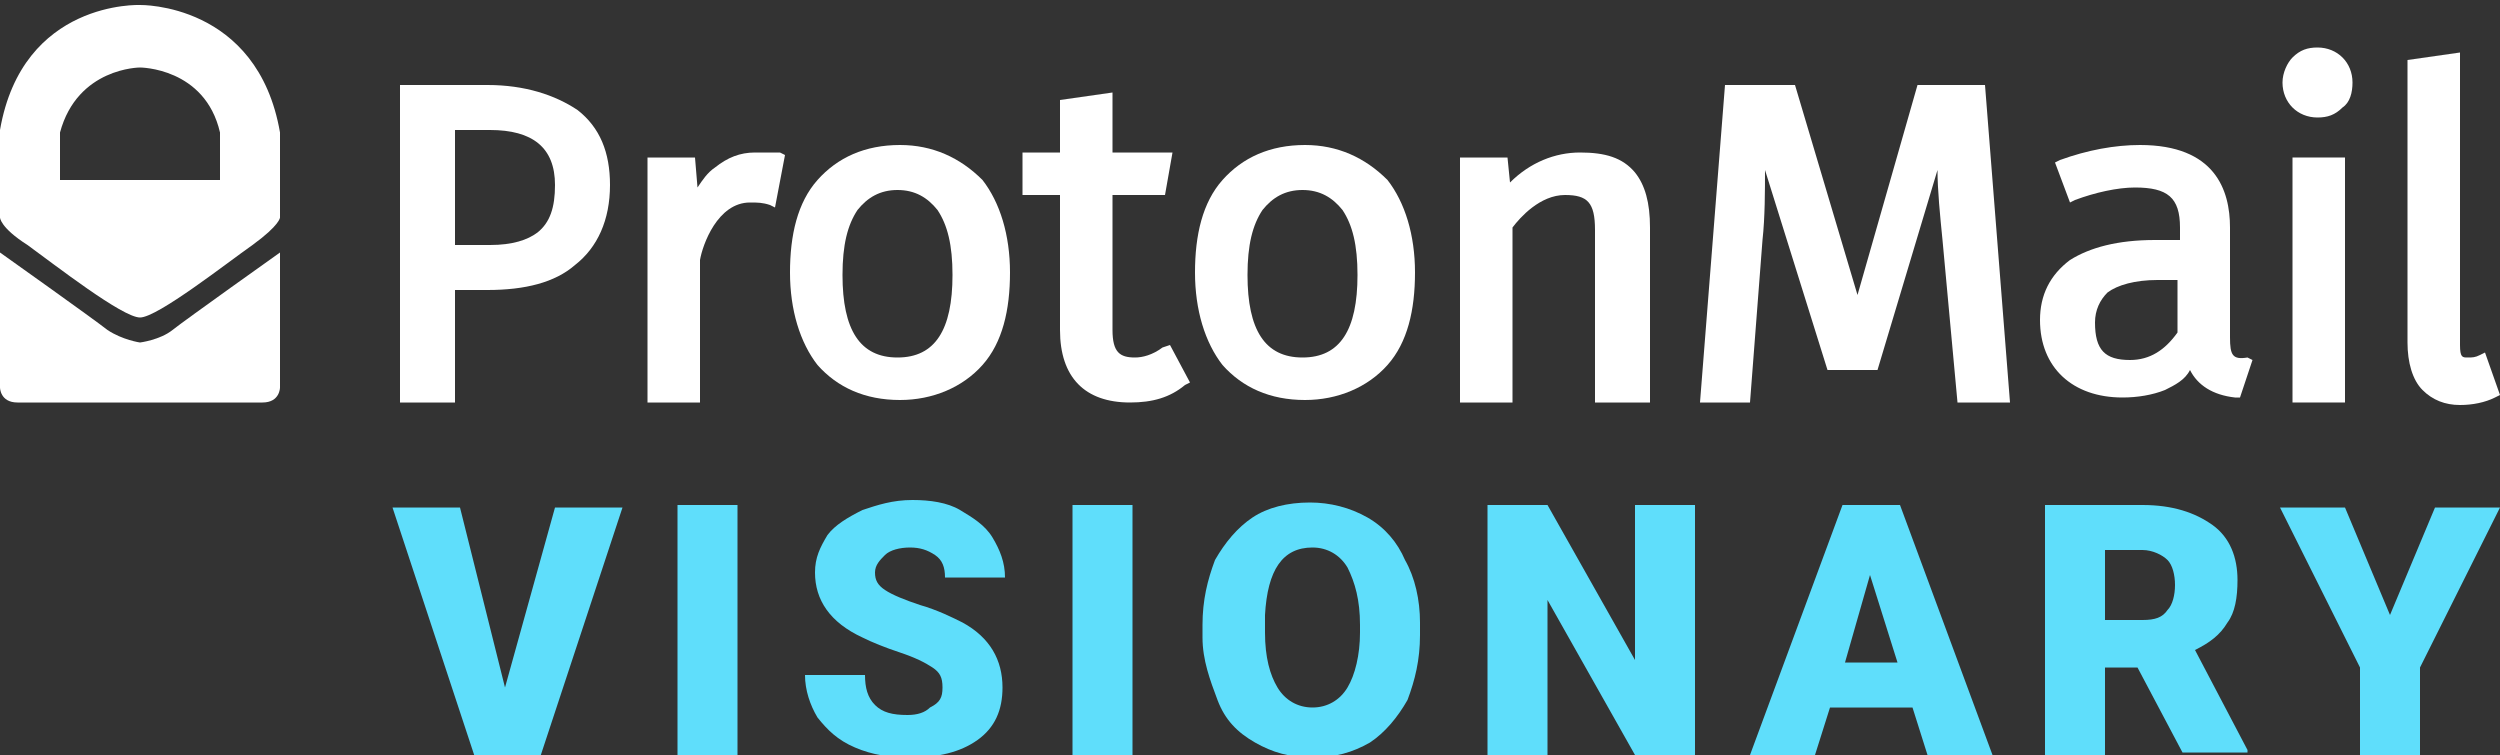 <svg xmlns="http://www.w3.org/2000/svg" xmlns:xlink="http://www.w3.org/1999/xlink" x="0" y="0" enable-background="new 0 0 100 30.2" version="1.1" viewBox="0 0 100 30.2" xml:space="preserve"><rect x="0" y="0" width="100" height="30.2" fill="#333333" stroke="none"/><style type="text/css">.st0{fill:#fff}.st1{display:none}.st2{display:inline}.st3{fill:#c6c6c6}.st4{fill:#d3f422}.st5{fill:#5fdefb}</style><g id="Ebene_1"><g><path d="M23.1,4.4c-0.9-0.6-2.1-1-3.6-1H16v12.7h2.2v-4.5h1.3c1.5,0,2.7-0.3,3.5-1c0.9-0.7,1.4-1.8,1.4-3.2 C24.4,6.1,24,5.1,23.1,4.4z M22.2,7.4c0,0.9-0.2,1.5-0.7,1.9c-0.4,0.3-1,0.5-1.9,0.5h-1.4V5.2h1.4C21.3,5.2,22.2,5.9,22.2,7.4z" class="st0"/><path d="M30.2,6.1c-0.6,0-1.1,0.2-1.6,0.6c-0.3,0.2-0.5,0.5-0.7,0.8l-0.1-1.2h-1.9v9.8h2.1v-5.7 c0.1-0.6,0.7-2.3,2-2.3c0.3,0,0.5,0,0.8,0.1l0.2,0.1l0.4-2.1l-0.2-0.1C30.9,6.1,30.6,6.1,30.2,6.1z" class="st0"/><path d="M36,5.8c-1.4,0-2.5,0.5-3.3,1.4c-0.8,0.9-1.1,2.2-1.1,3.7c0,1.5,0.4,2.8,1.1,3.7c0.8,0.9,1.9,1.4,3.3,1.4 c1.3,0,2.5-0.5,3.3-1.4c0.8-0.9,1.1-2.2,1.1-3.7c0-1.5-0.4-2.8-1.1-3.7C38.4,6.3,37.3,5.8,36,5.8z M35.9,14.3 c-1.5,0-2.2-1.1-2.2-3.3c0-1.2,0.2-2,0.6-2.6c0.4-0.5,0.9-0.8,1.6-0.8c0.7,0,1.2,0.3,1.6,0.8c0.4,0.6,0.6,1.4,0.6,2.6 C38.1,13.2,37.4,14.3,35.9,14.3z" class="st0"/><path d="M46.5,13.9c-0.4,0.3-0.8,0.4-1.1,0.4c-0.6,0-0.9-0.2-0.9-1.1V7.8h2.1l0.3-1.7h-2.4V3.7L42.4,4v2.1h-1.5v1.7 h1.5v5.4c0,1.9,1,2.9,2.8,2.9c0.9,0,1.6-0.2,2.2-0.7l0.2-0.1l-0.8-1.5L46.5,13.9z" class="st0"/><path d="M52.2,5.8c-1.4,0-2.5,0.5-3.3,1.4c-0.8,0.9-1.1,2.2-1.1,3.7c0,1.5,0.4,2.8,1.1,3.7c0.8,0.9,1.9,1.4,3.3,1.4 c1.3,0,2.5-0.5,3.3-1.4c0.8-0.9,1.1-2.2,1.1-3.7c0-1.5-0.4-2.8-1.1-3.7C54.6,6.3,53.5,5.8,52.2,5.8z M52.1,14.3 c-1.5,0-2.2-1.1-2.2-3.3c0-1.2,0.2-2,0.6-2.6c0.4-0.5,0.9-0.8,1.6-0.8c0.7,0,1.2,0.3,1.6,0.8c0.4,0.6,0.6,1.4,0.6,2.6 C54.3,13.2,53.6,14.3,52.1,14.3z" class="st0"/><path d="M63.2,6.1c-1,0-2,0.4-2.8,1.2l-0.1-1h-1.9v9.8h2.1V9.1c0.3-0.4,1.1-1.3,2.1-1.3c0.9,0,1.2,0.3,1.2,1.4v6.9H66 v-7c0-1-0.2-1.7-0.6-2.2C64.9,6.3,64.2,6.1,63.2,6.1z" class="st0"/><path d="M76.7,3.4l-2.4,8.4l-2.5-8.4H69l-1,12.7H70l0.5-6.5c0.1-0.9,0.1-2,0.1-2.8l2.5,8h2l2.4-8 c0,0.8,0.1,1.8,0.2,2.8l0.6,6.5h2.1l-1-12.7H76.7z" class="st0"/><path d="M89.2,13.5V9.1c0-1.5-0.6-3.3-3.6-3.3c-1,0-2.1,0.2-3.2,0.6l-0.2,0.1l0.6,1.6l0.2-0.1 c0.8-0.3,1.7-0.5,2.4-0.5c1.3,0,1.8,0.4,1.8,1.6v0.5h-1c-1.5,0-2.6,0.3-3.4,0.8c-0.8,0.6-1.2,1.4-1.2,2.4c0,1.9,1.3,3.1,3.3,3.1 c0.6,0,1.2-0.1,1.7-0.3c0.4-0.2,0.8-0.4,1-0.8c0.3,0.6,0.9,1,1.8,1.1l0.2,0l0.5-1.5l-0.2-0.1C89.3,14.4,89.2,14.2,89.2,13.5z M87.1,11.3v2c-0.5,0.7-1.1,1.1-1.9,1.1c-1,0-1.4-0.4-1.4-1.5c0-0.5,0.2-0.9,0.5-1.2c0.4-0.3,1.1-0.5,2-0.5H87.1z" class="st0"/><rect width="2.1" height="9.8" x="91.7" y="6.3" class="st0"/><path d="M92.7,1.9c-0.4,0-0.7,0.1-1,0.4c-0.2,0.2-0.4,0.6-0.4,1c0,0.8,0.6,1.4,1.4,1.4c0.4,0,0.7-0.1,1-0.4 c0.3-0.2,0.4-0.6,0.4-1C94.1,2.5,93.5,1.9,92.7,1.9z" class="st0"/><path d="M99.4,14.1l-0.2,0.1c-0.2,0.1-0.3,0.1-0.5,0.1c-0.2,0-0.3,0-0.3-0.5V2.1l-2.1,0.3v11.3c0,0.8,0.2,1.5,0.6,1.9 c0.4,0.4,0.9,0.6,1.5,0.6c0.5,0,1-0.1,1.4-0.3l0.2-0.1L99.4,14.1z" class="st0"/><path d="M5.6,0.2c0,0-4.7-0.2-5.6,5v3.5c0,0,0,0.4,1.1,1.1c1.1,0.8,3.8,2.9,4.5,2.9s3.5-2.2,4.5-2.9 c1.1-0.8,1.1-1.1,1.1-1.1V5.3C10.3,0.1,5.6,0.2,5.6,0.2z M8.8,7.2H5.6H2.4V5.3c0.7-2.6,3.2-2.6,3.2-2.6s2.6,0,3.2,2.6V7.2z" class="st0"/><path d="M5.6,13.7c0,0-0.7-0.1-1.3-0.5C3.8,12.8,0,10.1,0,10.1v5.4c0,0,0,0.6,0.7,0.6s4.9,0,4.9,0s4.2,0,4.9,0 s0.7-0.6,0.7-0.6v-5.4c0,0-3.8,2.7-4.3,3.1C6.4,13.6,5.6,13.7,5.6,13.7z" class="st0"/></g></g><g id="free" class="st1"><g class="st2"><path d="M70.4,26.2h-3.9v4h-2.4v-10h6.7v1.9h-4.3v2.3h3.9V26.2z" class="st3"/><path d="M76.8,26.7h-1.3v3.5h-2.4v-10h3.9c1.2,0,2.1,0.3,2.8,0.8c0.7,0.5,1,1.3,1,2.2c0,0.7-0.1,1.3-0.4,1.7 s-0.7,0.8-1.3,1.1l2.1,4v0.1h-2.6L76.8,26.7z M75.6,24.8h1.5c0.5,0,0.8-0.1,1-0.4c0.2-0.2,0.3-0.6,0.3-1c0-0.4-0.1-0.8-0.3-1 c-0.2-0.2-0.6-0.4-1-0.4h-1.5V24.8z" class="st3"/><path d="M89.9,26h-3.8v2.4h4.5v1.8h-6.9v-10h6.9v1.9h-4.5v2.1h3.8V26z" class="st3"/><path d="M99.1,26h-3.8v2.4h4.5v1.8h-6.9v-10h6.9v1.9h-4.5v2.1h3.8V26z" class="st3"/></g></g><g id="Plus" class="st1"><g class="st2"><path d="M64.3,26.8v3.4h-2.4v-10h4c0.8,0,1.4,0.1,2,0.4c0.6,0.3,1,0.7,1.4,1.2c0.3,0.5,0.5,1.1,0.5,1.8 c0,1-0.3,1.7-1,2.3c-0.7,0.6-1.6,0.9-2.9,0.9H64.3z M64.3,25h1.6c0.5,0,0.8-0.1,1.1-0.3c0.2-0.2,0.4-0.6,0.4-1 c0-0.5-0.1-0.8-0.4-1.1c-0.3-0.3-0.6-0.4-1-0.4h-1.6V25z" class="st4"/><path d="M74.9,28.3H79v1.8h-6.6v-10h2.4V28.3z" class="st4"/><path d="M89.1,20.2v6.5c0,0.7-0.2,1.4-0.5,1.9c-0.3,0.5-0.8,1-1.4,1.2s-1.3,0.4-2.1,0.4c-1.2,0-2.2-0.3-2.9-0.9 s-1.1-1.5-1.1-2.6v-6.6h2.4v6.6c0,1.1,0.5,1.6,1.5,1.6c0.5,0,0.9-0.1,1.1-0.4s0.4-0.7,0.4-1.3v-6.5H89.1z" class="st4"/><path d="M97.1,27.5c0-0.4-0.1-0.6-0.4-0.8c-0.2-0.2-0.7-0.4-1.3-0.6s-1.1-0.4-1.5-0.6C92.6,24.9,92,24,92,22.9 c0-0.6,0.2-1,0.5-1.5c0.3-0.4,0.8-0.7,1.4-1c0.6-0.2,1.2-0.4,2-0.4c0.7,0,1.4,0.1,1.9,0.4c0.6,0.3,1,0.6,1.3,1.1 c0.3,0.5,0.5,1,0.5,1.6h-2.4c0-0.4-0.1-0.7-0.4-0.9c-0.2-0.2-0.6-0.3-1-0.3c-0.4,0-0.8,0.1-1,0.3c-0.2,0.2-0.4,0.4-0.4,0.7 c0,0.3,0.1,0.5,0.4,0.7c0.3,0.2,0.8,0.4,1.4,0.6c0.7,0.2,1.3,0.5,1.7,0.7c1.1,0.6,1.6,1.5,1.6,2.6c0,0.9-0.3,1.6-1,2.1 s-1.6,0.7-2.7,0.7c-0.8,0-1.5-0.1-2.2-0.4c-0.7-0.3-1.1-0.7-1.5-1.2c-0.3-0.5-0.5-1.1-0.5-1.7h2.4c0,0.5,0.1,0.9,0.4,1.2 c0.3,0.3,0.7,0.4,1.3,0.4c0.4,0,0.7-0.1,0.9-0.3C97,28.1,97.1,27.9,97.1,27.5z" class="st4"/></g></g><g id="Visionary"><g><path d="M20.2,27.5l2-7.2h2.7l-3.3,10h-2.6l-3.3-10h2.7L20.2,27.5z" class="st5"/><path d="M29.5,30.2h-2.4v-10h2.4V30.2z" class="st5"/><path d="M37.7,27.5c0-0.4-0.1-0.6-0.4-0.8s-0.7-0.4-1.3-0.6s-1.1-0.4-1.5-0.6c-1.3-0.6-1.9-1.5-1.9-2.6 c0-0.6,0.2-1,0.5-1.5c0.3-0.4,0.8-0.7,1.4-1c0.6-0.2,1.2-0.4,2-0.4c0.7,0,1.4,0.1,1.9,0.4s1,0.6,1.3,1.1c0.3,0.5,0.5,1,0.5,1.6 h-2.4c0-0.4-0.1-0.7-0.4-0.9s-0.6-0.3-1-0.3c-0.4,0-0.8,0.1-1,0.3c-0.2,0.2-0.4,0.4-0.4,0.7c0,0.3,0.1,0.5,0.4,0.7 c0.3,0.2,0.8,0.4,1.4,0.6c0.7,0.2,1.3,0.5,1.7,0.7c1.1,0.6,1.6,1.5,1.6,2.6c0,0.9-0.3,1.6-1,2.1s-1.6,0.7-2.7,0.7 c-0.8,0-1.5-0.1-2.2-0.4c-0.7-0.3-1.1-0.7-1.5-1.2c-0.3-0.5-0.5-1.1-0.5-1.7h2.4c0,0.5,0.1,0.9,0.4,1.2c0.3,0.3,0.7,0.4,1.3,0.4 c0.4,0,0.7-0.1,0.9-0.3C37.6,28.1,37.7,27.9,37.7,27.5z" class="st5"/><path d="M45.3,30.2h-2.4v-10h2.4V30.2z" class="st5"/><path d="M56.8,25.4c0,1-0.2,1.8-0.5,2.6c-0.4,0.7-0.9,1.3-1.5,1.7c-0.7,0.4-1.4,0.6-2.3,0.6s-1.6-0.2-2.3-0.6 c-0.7-0.4-1.2-0.9-1.5-1.7s-0.6-1.6-0.6-2.5V25c0-1,0.2-1.8,0.5-2.6c0.4-0.7,0.9-1.3,1.5-1.7s1.4-0.6,2.3-0.6 c0.8,0,1.6,0.2,2.3,0.6c0.7,0.4,1.2,1,1.5,1.7c0.4,0.7,0.6,1.6,0.6,2.5V25.4z M54.4,25c0-1-0.2-1.7-0.5-2.3 c-0.3-0.5-0.8-0.8-1.4-0.8c-1.2,0-1.8,0.9-1.9,2.7l0,0.7c0,1,0.2,1.7,0.5,2.2c0.3,0.5,0.8,0.8,1.4,0.8c0.6,0,1.1-0.3,1.4-0.8 s0.5-1.3,0.5-2.2V25z" class="st5"/><path d="M67.8,30.2h-2.4L61.9,24v6.2h-2.4v-10h2.4l3.5,6.2v-6.2h2.4V30.2z" class="st5"/><path d="M76.5,28.3h-3.3l-0.6,1.9H70l3.7-10H76l3.7,10h-2.6L76.5,28.3z M73.8,26.5h2.1L74.8,23L73.8,26.5z" class="st5"/><path d="M85.5,26.7h-1.3v3.5h-2.4v-10h3.9c1.2,0,2.1,0.3,2.8,0.8s1,1.3,1,2.2c0,0.7-0.1,1.3-0.4,1.7 c-0.3,0.5-0.7,0.8-1.3,1.1l2.1,4v0.1h-2.6L85.5,26.7z M84.2,24.8h1.5c0.5,0,0.8-0.1,1-0.4c0.2-0.2,0.3-0.6,0.3-1 c0-0.4-0.1-0.8-0.3-1c-0.2-0.2-0.6-0.4-1-0.4h-1.5V24.8z" class="st5"/><path d="M95.6,24.6l1.8-4.3h2.6l-3.2,6.4v3.6h-2.4v-3.6l-3.2-6.4h2.6L95.6,24.6z" class="st5"/></g></g></svg>